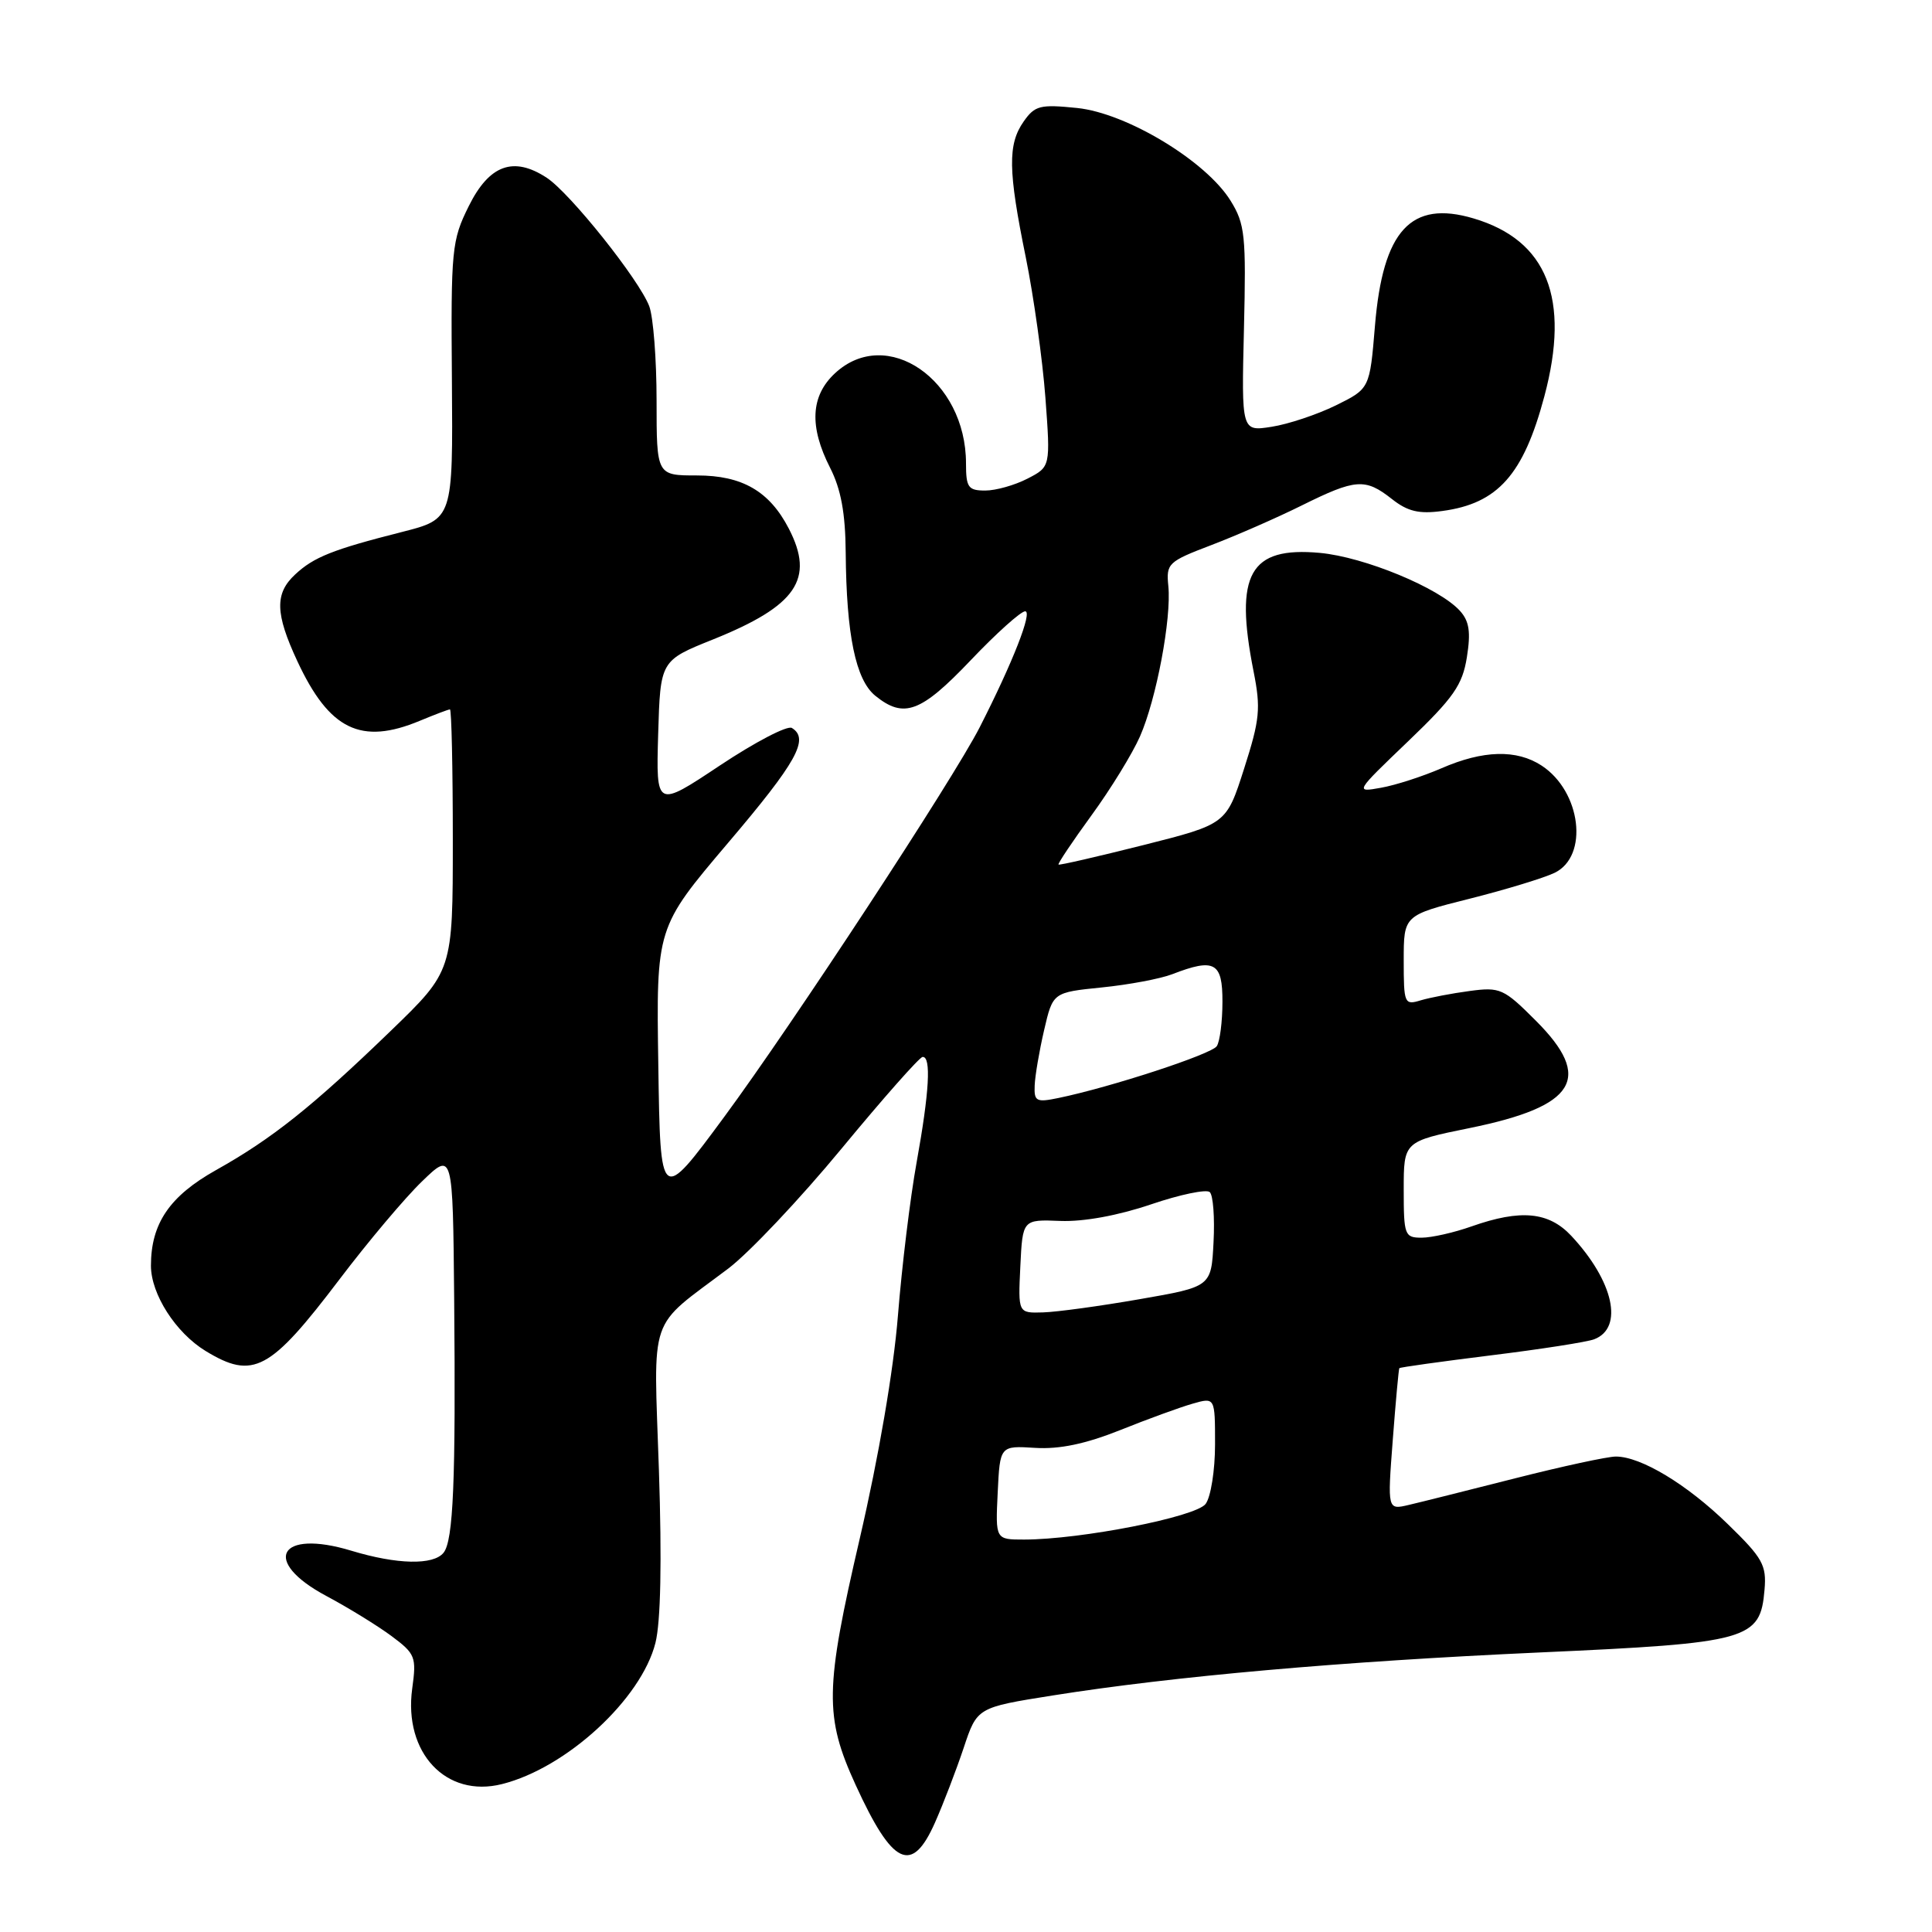 <?xml version="1.0" encoding="UTF-8" standalone="no"?>
<!DOCTYPE svg PUBLIC "-//W3C//DTD SVG 1.1//EN" "http://www.w3.org/Graphics/SVG/1.1/DTD/svg11.dtd" >
<svg xmlns="http://www.w3.org/2000/svg" xmlns:xlink="http://www.w3.org/1999/xlink" version="1.1" viewBox="0 0 256 256">
 <g >
 <path fill="currentColor"
d=" M 123.90 241.48 C 125.00 239.00 126.70 234.56 127.69 231.61 C 129.47 226.25 129.47 226.25 139.48 224.66 C 155.54 222.11 177.69 220.15 204.00 218.96 C 231.77 217.71 233.25 217.30 233.81 210.64 C 234.09 207.38 233.56 206.44 228.96 201.97 C 223.55 196.69 217.43 193.00 214.11 193.00 C 213.02 193.00 207.04 194.29 200.82 195.87 C 194.59 197.45 188.23 199.05 186.67 199.41 C 183.84 200.08 183.84 200.08 184.55 190.79 C 184.94 185.68 185.33 181.40 185.42 181.29 C 185.51 181.17 190.98 180.41 197.57 179.59 C 204.16 178.78 210.31 177.82 211.24 177.46 C 215.19 175.95 213.81 169.75 208.20 163.75 C 205.21 160.56 201.50 160.21 195.00 162.50 C 192.66 163.33 189.68 164.00 188.37 164.00 C 186.12 164.00 186.00 163.67 186.00 157.63 C 186.00 151.25 186.00 151.25 194.75 149.47 C 208.84 146.60 211.14 142.87 203.50 135.24 C 199.26 130.99 198.76 130.77 194.75 131.31 C 192.41 131.62 189.49 132.18 188.25 132.55 C 186.09 133.21 186.00 132.99 186.00 127.26 C 186.00 121.28 186.00 121.28 194.75 119.08 C 199.56 117.87 204.62 116.32 206.00 115.65 C 210.55 113.44 209.51 104.88 204.28 101.45 C 200.97 99.28 196.53 99.39 191.00 101.80 C 188.53 102.87 184.93 104.04 183.00 104.38 C 179.51 105.01 179.52 104.99 186.59 98.22 C 192.61 92.45 193.78 90.78 194.37 87.08 C 194.90 83.75 194.69 82.31 193.45 80.94 C 190.70 77.90 180.78 73.80 174.88 73.26 C 165.58 72.41 163.55 76.05 166.10 88.94 C 167.08 93.88 166.94 95.32 164.85 101.85 C 162.50 109.20 162.50 109.20 151.50 111.98 C 145.45 113.50 140.39 114.67 140.26 114.56 C 140.13 114.45 142.10 111.51 144.64 108.02 C 147.18 104.54 150.06 99.84 151.05 97.59 C 153.23 92.63 155.24 81.94 154.81 77.65 C 154.51 74.66 154.78 74.41 160.50 72.23 C 163.80 70.97 169.20 68.61 172.50 66.97 C 179.64 63.43 180.90 63.34 184.43 66.12 C 186.52 67.77 188.02 68.13 191.10 67.71 C 198.47 66.73 201.87 62.90 204.64 52.50 C 208.09 39.56 205.01 31.83 195.25 28.94 C 186.95 26.48 183.24 30.53 182.19 43.16 C 181.50 51.50 181.50 51.50 177.00 53.72 C 174.53 54.93 170.70 56.21 168.50 56.55 C 164.50 57.18 164.50 57.18 164.83 43.58 C 165.13 31.20 164.97 29.68 163.06 26.60 C 159.81 21.34 149.30 14.99 142.73 14.31 C 137.82 13.81 137.13 13.98 135.64 16.10 C 133.52 19.13 133.57 22.58 135.92 34.09 C 136.97 39.27 138.14 47.63 138.52 52.67 C 139.20 61.85 139.20 61.85 136.15 63.42 C 134.47 64.29 131.95 65.00 130.55 65.00 C 128.29 65.00 128.00 64.59 128.00 61.40 C 128.00 50.33 117.50 43.10 110.65 49.45 C 107.41 52.45 107.20 56.51 110.00 62.00 C 111.43 64.81 112.02 67.99 112.06 73.21 C 112.15 84.14 113.38 90.08 115.98 92.19 C 119.77 95.26 122.02 94.42 128.61 87.50 C 132.01 83.92 135.27 81.00 135.84 81.00 C 136.85 81.00 134.21 87.75 129.82 96.36 C 126.32 103.23 104.97 135.79 95.95 148.01 C 87.50 159.46 87.50 159.46 87.23 141.18 C 86.95 122.91 86.95 122.91 96.46 111.70 C 105.58 100.97 107.28 97.91 104.93 96.46 C 104.34 96.09 100.05 98.33 95.39 101.43 C 86.93 107.06 86.93 107.06 87.21 97.30 C 87.50 87.53 87.50 87.53 94.48 84.73 C 105.56 80.27 107.98 76.73 104.52 70.04 C 101.96 65.09 98.35 63.00 92.37 63.00 C 87.00 63.00 87.00 63.00 87.00 53.07 C 87.00 47.60 86.56 41.98 86.03 40.58 C 84.69 37.05 75.54 25.58 72.44 23.55 C 68.04 20.67 64.83 21.84 62.12 27.30 C 59.85 31.87 59.74 32.99 59.88 50.44 C 60.02 68.77 60.02 68.77 53.26 70.49 C 44.07 72.82 41.57 73.82 39.11 76.12 C 36.39 78.64 36.46 81.30 39.40 87.61 C 43.64 96.72 47.84 98.76 55.65 95.50 C 57.63 94.68 59.41 94.00 59.62 94.00 C 59.83 94.00 60.00 101.80 60.00 111.32 C 60.00 128.65 60.00 128.65 51.75 136.62 C 41.37 146.65 36.04 150.89 28.63 155.04 C 22.47 158.49 20.00 162.12 20.00 167.72 C 20.01 171.49 23.28 176.59 27.24 179.01 C 33.55 182.85 35.77 181.67 45.00 169.50 C 48.75 164.55 53.66 158.72 55.91 156.55 C 60.00 152.59 60.00 152.59 60.18 172.05 C 60.40 196.26 60.07 204.15 58.77 205.75 C 57.42 207.42 52.60 207.31 46.56 205.48 C 36.94 202.56 34.57 206.85 43.25 211.48 C 46.14 213.02 50.02 215.41 51.87 216.78 C 55.04 219.14 55.20 219.54 54.62 223.75 C 53.46 232.25 59.11 238.27 66.52 236.40 C 75.07 234.26 84.97 225.14 86.85 217.69 C 87.55 214.90 87.71 206.88 87.31 194.82 C 86.61 173.70 85.75 176.20 96.50 168.09 C 99.25 166.01 106.00 158.87 111.50 152.21 C 117.00 145.55 121.84 140.07 122.25 140.05 C 123.41 139.97 123.14 144.70 121.46 154.00 C 120.61 158.68 119.50 167.82 118.98 174.33 C 118.40 181.57 116.44 193.01 113.93 203.83 C 109.29 223.80 109.23 227.46 113.38 236.52 C 118.28 247.23 120.83 248.43 123.90 241.48 Z  M 132.20 197.78 C 132.50 191.56 132.50 191.56 137.16 191.85 C 140.39 192.05 143.83 191.33 148.42 189.50 C 152.05 188.04 156.37 186.47 158.01 186.00 C 161.00 185.14 161.00 185.14 161.00 191.38 C 161.00 194.82 160.44 198.36 159.75 199.28 C 158.46 201.00 143.23 203.99 135.70 204.00 C 131.90 204.00 131.90 204.00 132.20 197.78 Z  M 135.20 167.79 C 135.50 161.58 135.50 161.58 140.50 161.78 C 143.60 161.90 148.16 161.06 152.50 159.59 C 156.35 158.28 159.86 157.55 160.30 157.96 C 160.75 158.37 160.97 161.36 160.80 164.60 C 160.50 170.50 160.50 170.50 151.00 172.15 C 145.78 173.06 140.02 173.85 138.20 173.90 C 134.90 174.00 134.90 174.00 135.20 167.79 Z  M 137.10 143.83 C 137.15 142.55 137.71 139.25 138.35 136.50 C 139.51 131.50 139.51 131.50 146.01 130.84 C 149.58 130.48 153.77 129.69 155.32 129.09 C 160.93 126.92 162.00 127.50 161.98 132.75 C 161.98 135.36 161.64 138.01 161.23 138.62 C 160.54 139.69 147.18 144.06 140.25 145.49 C 137.31 146.10 137.01 145.94 137.10 143.83 Z "/>
</g>
</svg>